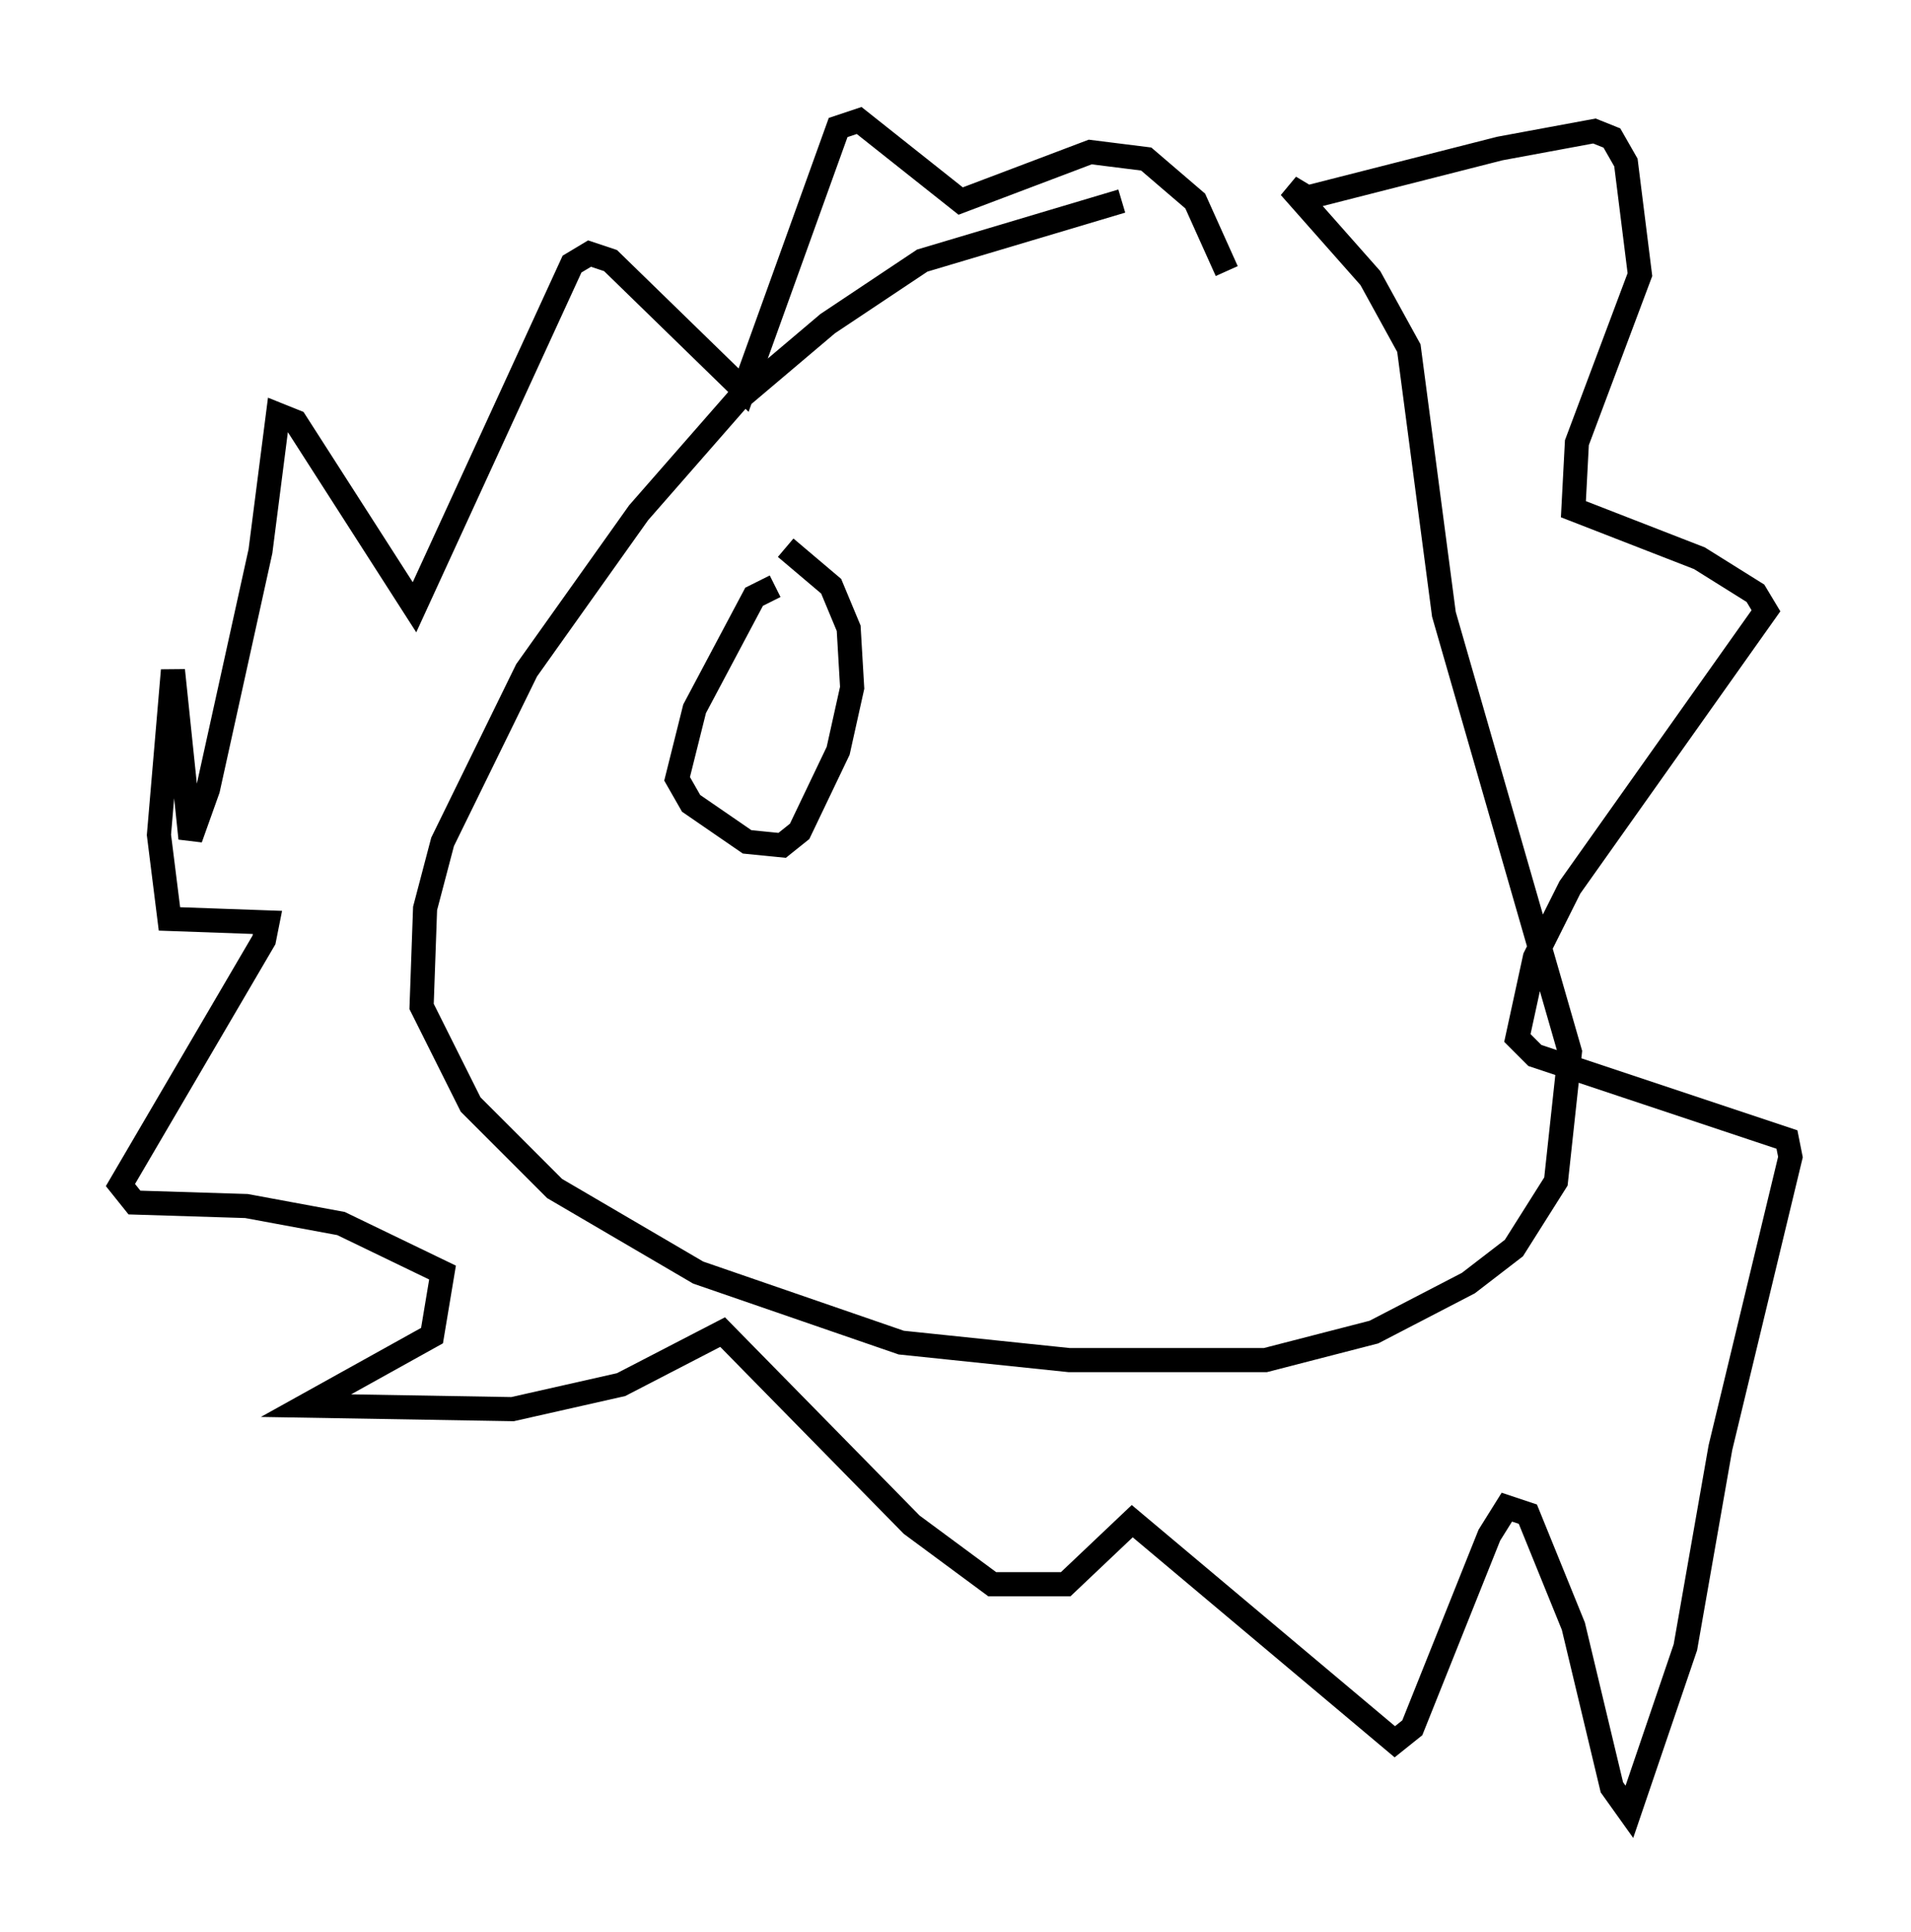 <?xml version="1.0" encoding="utf-8" ?>
<svg baseProfile="full" height="80.156" version="1.1" width="79.285" xmlns="http://www.w3.org/2000/svg" xmlns:ev="http://www.w3.org/2001/xml-events" xmlns:xlink="http://www.w3.org/1999/xlink"><defs /><rect fill="white" height="80.156" width="79.285" x="0" y="0" /><path d="M63.1, 7.905 m-16.559, 0.436 l-8.279, 2.469 -3.922, 2.615 l-3.777, 3.196 -4.067, 4.648 l-4.648, 6.536 -3.486, 7.117 l-0.726, 2.76 -0.145, 4.067 l2.034, 4.067 3.486, 3.486 l5.955, 3.486 8.425, 2.905 l6.972, 0.726 8.134, 0.0 l4.503, -1.162 3.922, -2.034 l1.888, -1.453 1.743, -2.76 l0.581, -5.374 -5.229, -18.156 l-1.453, -11.039 -1.598, -2.905 l-3.341, -3.777 0.726, 0.436 l7.989, -2.034 3.922, -0.726 l0.726, 0.291 0.581, 1.017 l0.581, 4.648 -2.615, 6.972 l-0.145, 2.76 5.229, 2.034 l2.324, 1.453 0.436, 0.726 l-8.134, 11.475 -1.453, 2.905 l-0.726, 3.341 0.726, 0.726 l10.458, 3.486 0.145, 0.726 l-2.905, 12.056 -1.453, 8.279 l-2.324, 6.827 -0.726, -1.017 l-1.598, -6.682 -1.888, -4.648 l-0.872, -0.291 -0.726, 1.162 l-3.196, 7.989 -0.726, 0.581 l-10.894, -9.151 -2.76, 2.615 l-3.05, 0.0 -3.341, -2.469 l-7.844, -7.989 -4.212, 2.179 l-4.503, 1.017 -8.57, -0.145 l5.229, -2.905 0.436, -2.615 l-4.212, -2.034 -3.922, -0.726 l-4.648, -0.145 -0.581, -0.726 l5.955, -10.168 0.145, -0.726 l-4.067, -0.145 -0.436, -3.486 l0.581, -6.827 0.726, 6.972 l0.726, -2.034 2.179, -9.877 l0.726, -5.665 0.726, 0.291 l4.939, 7.698 6.536, -14.235 l0.726, -0.436 0.872, 0.291 l5.52, 5.374 3.922, -10.894 l0.872, -0.291 4.212, 3.341 l5.374, -2.034 2.324, 0.291 l2.034, 1.743 1.307, 2.905 m-18.737, 13.073 l-0.872, 0.436 -2.469, 4.648 l-0.726, 2.905 0.581, 1.017 l2.324, 1.598 1.453, 0.145 l0.726, -0.581 1.598, -3.341 l0.581, -2.615 -0.145, -2.469 l-0.726, -1.743 -1.888, -1.598 " fill="none" stroke="black" stroke-width="1" /></svg>